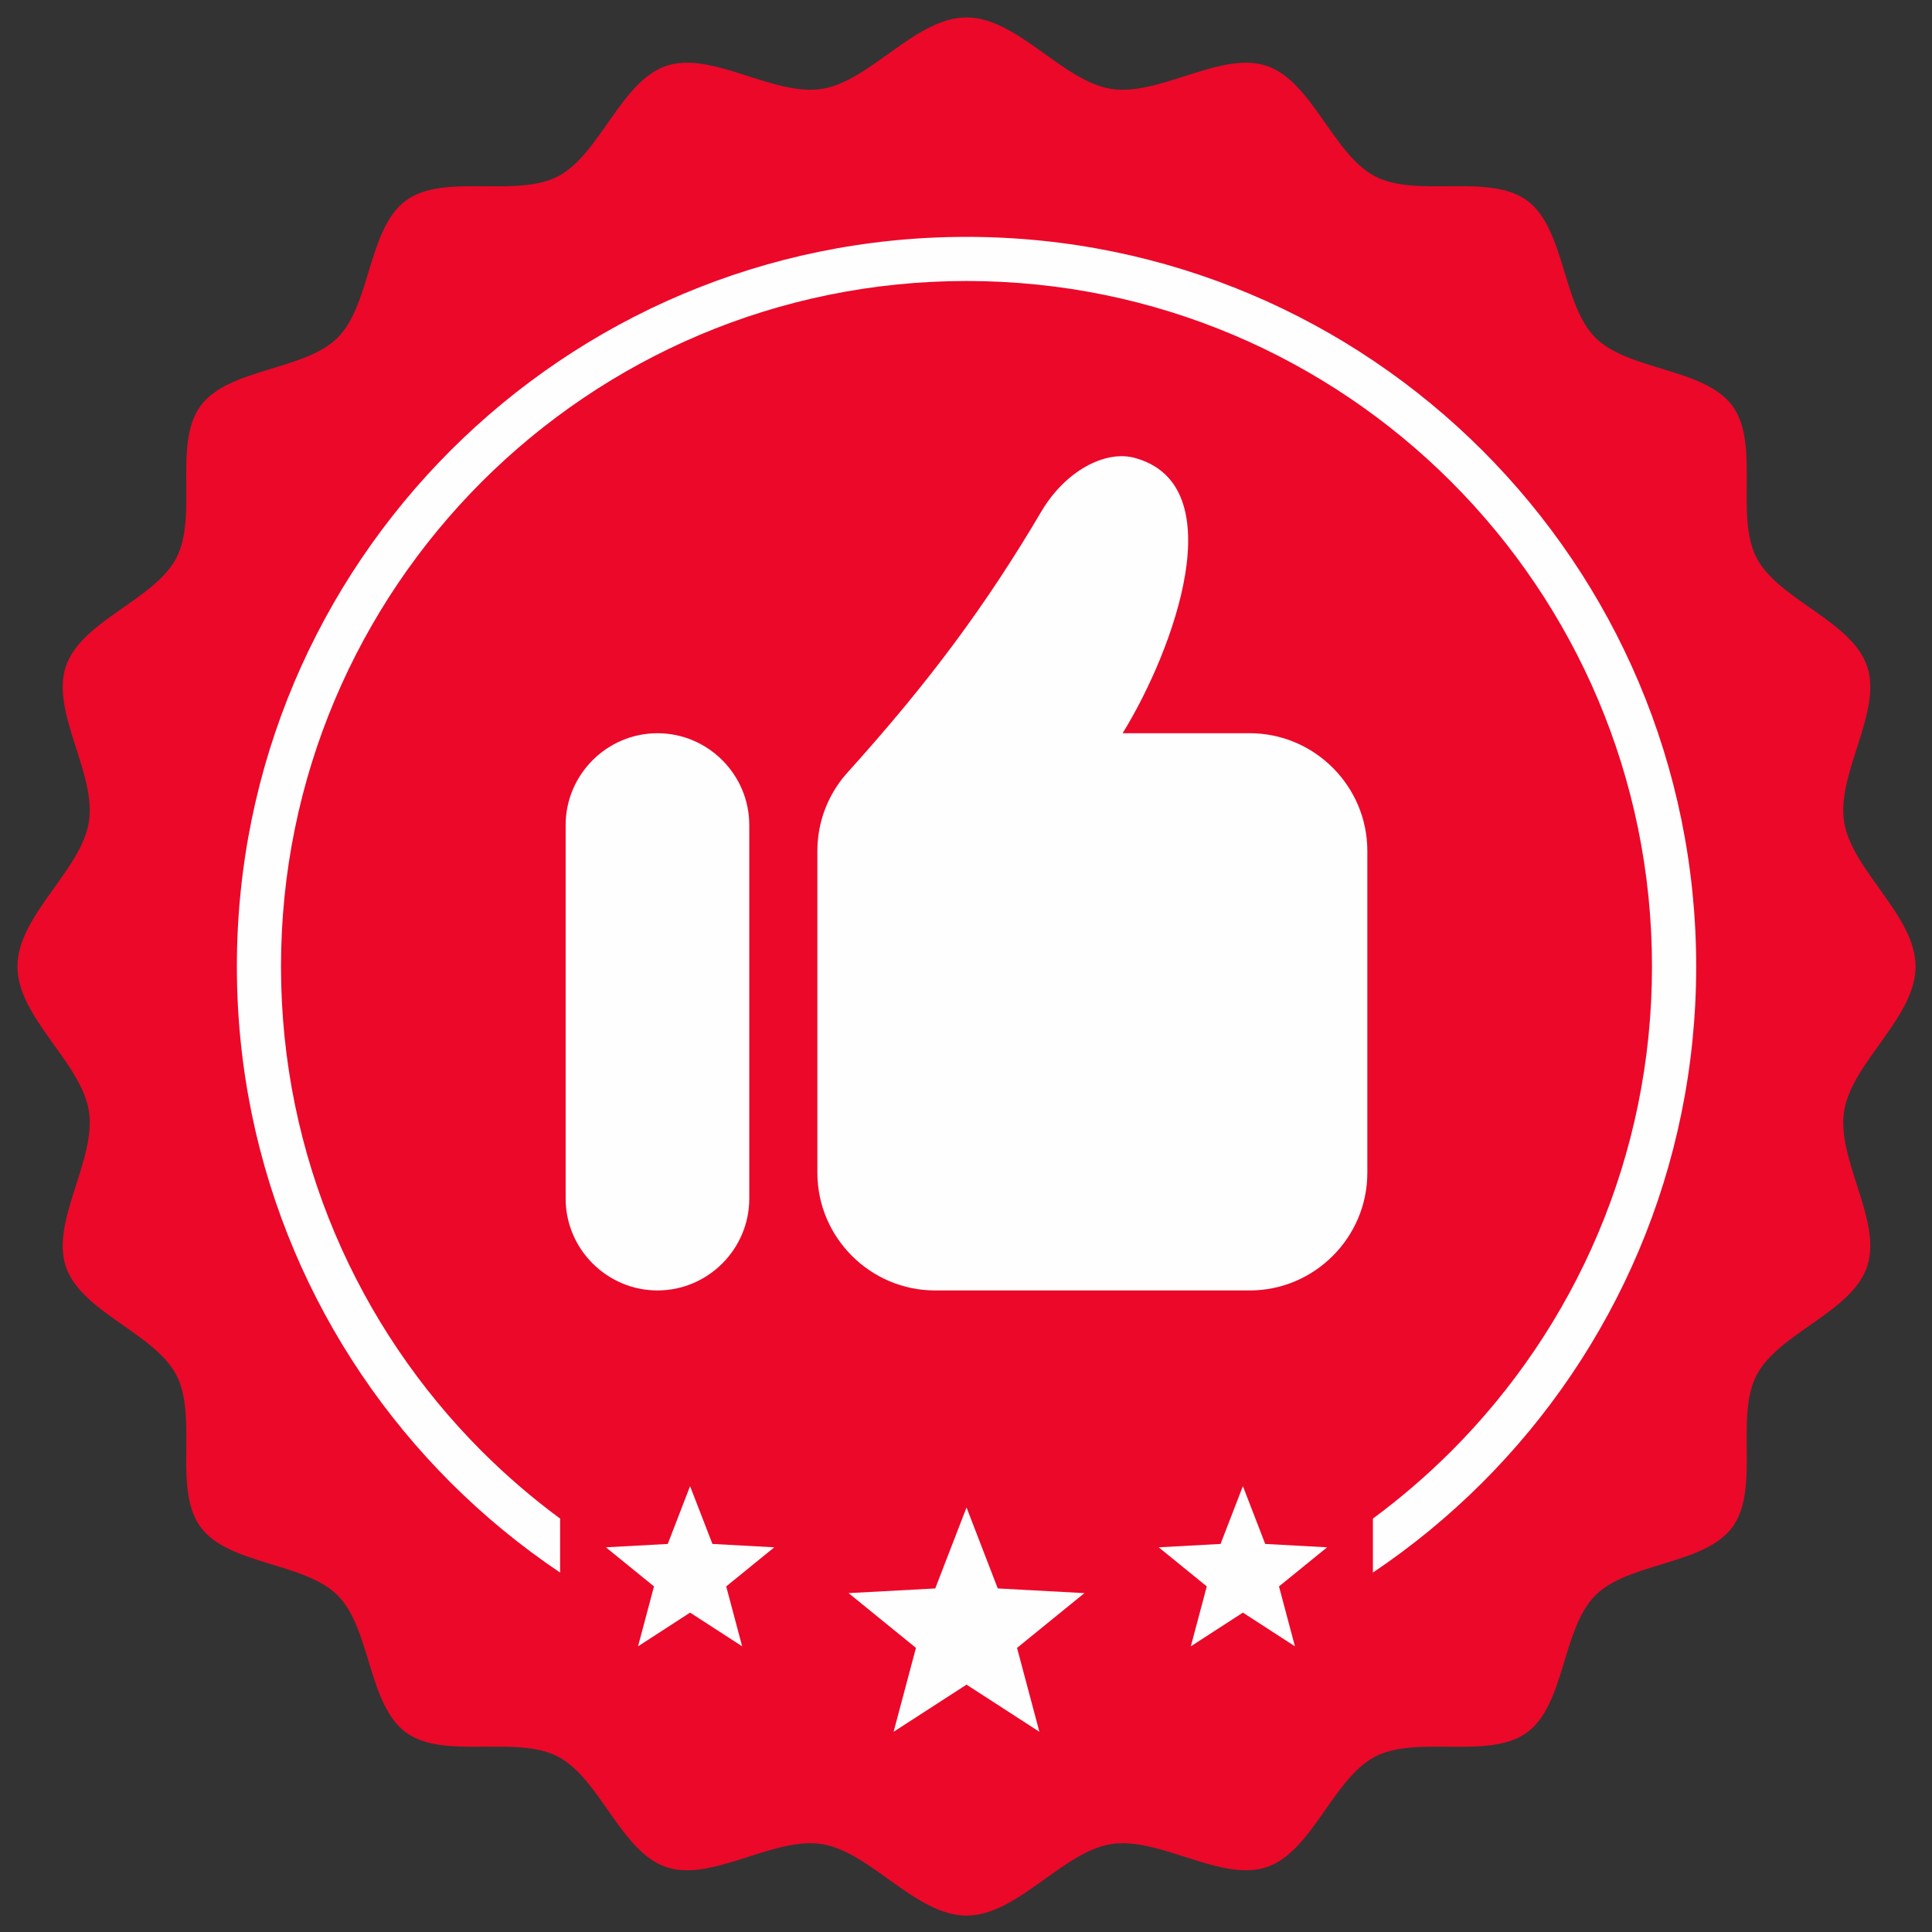 <svg xmlns="http://www.w3.org/2000/svg" xmlns:xlink="http://www.w3.org/1999/xlink" width="400" zoomAndPan="magnify" viewBox="0 0 300 300" height="400" preserveAspectRatio="xMidYMid meet" version="1.0"><rect x="0" y="0" width="300" height="300" fill="#333333" stroke="none"/><defs><clipPath id="f839ccc1f6"><path d="M 2.707 2.707 L 297.457 2.707 L 297.457 297.457 L 2.707 297.457 Z M 2.707 2.707 " clip-rule="nonzero"/></clipPath></defs><g clip-path="url(#f839ccc1f6)"><path fill="#ec0829" d="M 150.082 2.707 C 157.961 2.707 164.945 12.562 172.48 13.793 C 180.02 15.02 189.566 7.859 196.656 10.219 C 203.746 12.578 206.988 24 213.539 27.395 C 220.086 30.789 231.211 26.816 237.113 31.137 C 243.023 35.469 242.559 47.266 247.727 52.434 C 252.891 57.594 264.684 57.129 269.016 63.039 C 273.336 68.941 269.363 80.066 272.758 86.621 C 276.152 93.164 287.574 96.406 289.934 103.496 C 292.293 110.586 285.133 120.133 286.359 127.672 C 287.59 135.207 297.449 142.191 297.449 150.082 C 297.449 157.961 287.59 164.945 286.359 172.48 C 285.133 180.02 292.293 189.566 289.934 196.656 C 287.574 203.746 276.152 206.988 272.758 213.539 C 269.363 220.086 273.336 231.211 269.016 237.113 C 264.684 243.023 252.891 242.559 247.727 247.727 C 242.559 252.891 243.023 264.684 237.113 269.016 C 231.211 273.336 220.086 269.363 213.539 272.758 C 206.988 276.152 203.746 287.574 196.656 289.934 C 189.566 292.293 180.02 285.133 172.48 286.359 C 164.945 287.59 157.961 297.449 150.082 297.449 C 142.191 297.449 135.207 287.59 127.672 286.359 C 120.133 285.133 110.586 292.293 103.496 289.934 C 96.406 287.574 93.164 276.152 86.621 272.758 C 80.066 269.363 68.941 273.336 63.039 269.016 C 57.129 264.684 57.594 252.891 52.434 247.727 C 47.266 242.559 35.469 243.023 31.137 237.113 C 26.816 231.211 30.789 220.086 27.395 213.539 C 24 206.988 12.578 203.746 10.219 196.656 C 7.859 189.566 15.02 180.02 13.793 172.48 C 12.562 164.945 2.707 157.961 2.707 150.082 C 2.707 142.191 12.562 135.207 13.793 127.672 C 15.02 120.133 7.859 110.586 10.219 103.496 C 12.578 96.406 24 93.164 27.395 86.621 C 30.789 80.066 26.816 68.941 31.137 63.039 C 35.469 57.129 47.266 57.594 52.434 52.434 C 57.594 47.266 57.129 35.469 63.039 31.137 C 68.941 26.816 80.066 30.789 86.621 27.395 C 93.164 24 96.406 12.578 103.496 10.219 C 110.586 7.859 120.133 15.02 127.672 13.793 C 135.207 12.562 142.191 2.707 150.082 2.707 Z M 150.082 2.707 " fill-opacity="1" fill-rule="evenodd"/></g><path fill="#fefefe" d="M 174.32 113.855 L 194.062 113.855 C 204.105 113.855 212.32 122.07 212.32 132.125 L 212.32 182.113 C 212.32 192.156 204.105 200.379 194.062 200.379 L 145.188 200.379 C 135.145 200.379 126.922 192.156 126.922 182.113 L 126.922 132.125 C 126.922 127.605 128.582 123.453 131.324 120.262 L 131.352 120.238 C 131.531 120.027 131.715 119.824 131.902 119.621 C 144.383 105.742 153.148 93.922 161.68 79.457 C 165.441 73.086 171.629 69.867 176.184 71.098 C 191.586 75.258 182.355 100.824 174.32 113.855 Z M 174.32 113.855 " fill-opacity="1" fill-rule="evenodd"/><path fill="#fefefe" d="M 102.094 113.855 C 109.934 113.855 116.348 120.273 116.348 128.117 L 116.348 186.117 C 116.348 193.957 109.934 200.379 102.094 200.379 C 94.25 200.379 87.832 193.957 87.832 186.117 L 87.832 128.117 C 87.832 120.273 94.25 113.855 102.094 113.855 Z M 102.094 113.855 " fill-opacity="1" fill-rule="evenodd"/><path fill="#fefefe" d="M 150.082 234.078 L 154.934 246.652 L 168.387 247.379 L 157.926 255.883 L 161.395 268.91 L 150.082 261.59 L 138.758 268.91 L 142.227 255.883 L 131.766 247.379 L 145.223 246.652 Z M 150.082 234.078 " fill-opacity="1" fill-rule="evenodd"/><path fill="#fefefe" d="M 107.156 230.766 L 110.625 239.742 L 120.23 240.266 L 112.766 246.336 L 115.242 255.641 L 107.156 250.406 L 99.074 255.641 L 101.551 246.336 L 94.078 240.266 L 103.691 239.742 Z M 107.156 230.766 " fill-opacity="1" fill-rule="evenodd"/><path fill="#fefefe" d="M 192.996 230.766 L 196.461 239.742 L 206.074 240.266 L 198.602 246.336 L 201.078 255.641 L 192.996 250.406 L 184.91 255.641 L 187.387 246.336 L 179.922 240.266 L 189.527 239.742 Z M 192.996 230.766 " fill-opacity="1" fill-rule="evenodd"/><path fill="#fefefe" d="M 150.082 36.781 C 181.363 36.781 209.691 49.461 230.195 69.957 C 250.699 90.465 263.383 118.789 263.383 150.082 C 263.383 181.363 250.699 209.691 230.195 230.195 C 225 235.387 219.305 240.078 213.184 244.188 L 213.184 235.805 C 217.496 232.621 221.559 229.121 225.344 225.344 C 244.602 206.082 256.52 179.465 256.52 150.082 C 256.52 120.688 244.602 94.078 225.344 74.809 C 206.082 55.551 179.465 43.633 150.082 43.633 C 120.688 43.633 94.078 55.551 74.809 74.809 C 55.551 94.078 43.633 120.688 43.633 150.082 C 43.633 179.465 55.551 206.082 74.809 225.344 C 78.594 229.121 82.656 232.621 86.973 235.805 L 86.973 244.188 C 80.852 240.078 75.152 235.387 69.957 230.195 C 49.461 209.691 36.781 181.363 36.781 150.082 C 36.781 118.789 49.461 90.465 69.957 69.957 C 90.465 49.461 118.789 36.781 150.082 36.781 Z M 150.082 36.781 " fill-opacity="1" fill-rule="nonzero"/></svg>
